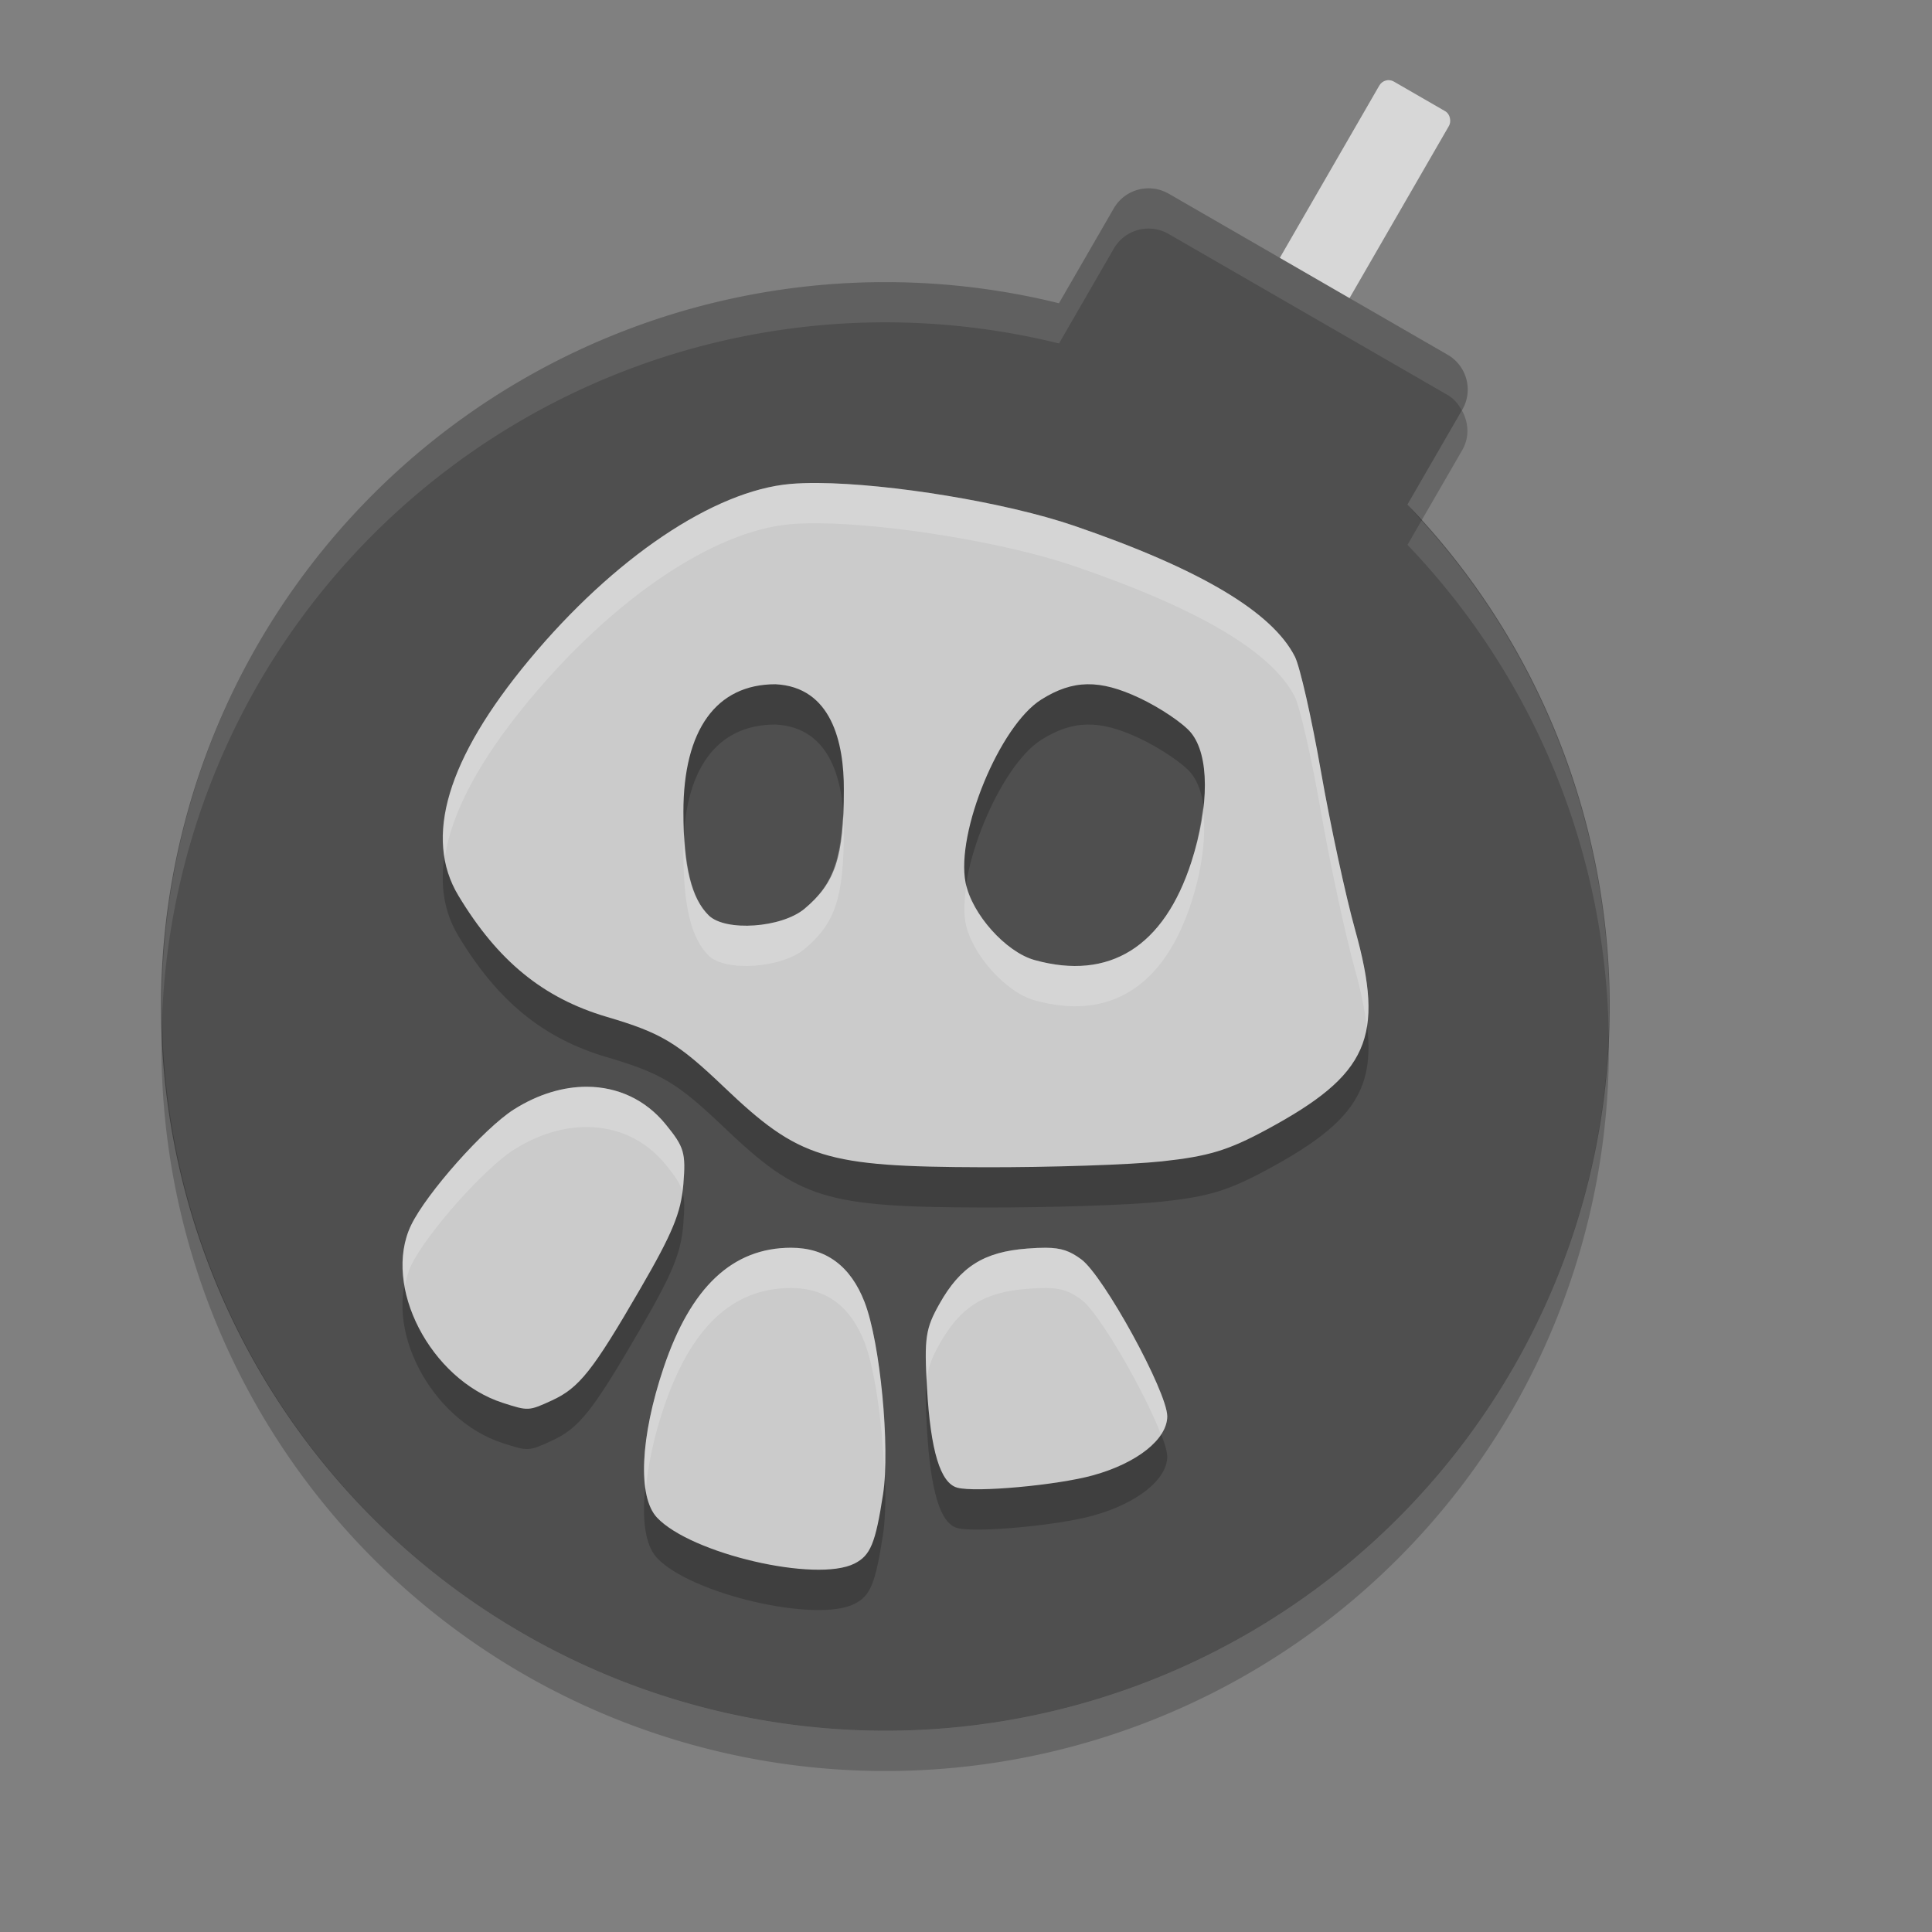 <svg xmlns="http://www.w3.org/2000/svg" width="48" height="48" version="1">
 <rect width="100%" height="100%" fill="#808080" stroke="none"/>
 <rect style="fill:#d7d7d7" width="2" height="6" x="30.74" y="-15.56" rx=".262" ry=".267" transform="rotate(30)"/>
 <path fill="#4f4f4f" d="m29.036 4.814c-0.48-0.277-1.089-0.114-1.366 0.366l-1.36 2.354a18 18 0 0 0 -19.898 8.466 18 18 0 0 0 6.588 24.588 18 18 0 0 0 24.588 -6.588 18 18 0 0 0 -2.619 -21.463l1.361-2.358c0.277-0.48 0.114-1.089-0.366-1.366l-6.928-4z"/>
 <path style="opacity:0.2" d="m 20.324,13.001 c -0.254,-0.002 -0.485,0.006 -0.688,0.023 -1.905,0.167 -4.388,1.841 -6.494,4.377 -2.036,2.451 -2.622,4.409 -1.754,5.852 0.978,1.624 2.109,2.546 3.688,3.012 1.351,0.398 1.755,0.641 2.912,1.744 1.868,1.781 2.511,1.981 6.438,1.992 1.659,0.004 3.656,-0.062 4.439,-0.146 1.158,-0.125 1.645,-0.272 2.602,-0.787 2.537,-1.366 2.946,-2.294 2.199,-4.971 -0.233,-0.835 -0.614,-2.6 -0.846,-3.922 -0.231,-1.322 -0.522,-2.607 -0.648,-2.857 -0.561,-1.113 -2.368,-2.185 -5.48,-3.252 -1.706,-0.585 -4.588,-1.052 -6.367,-1.064 z m -1.061,5 c 1.395,0.066 1.708,1.448 1.701,2.629 0,1.668 -0.213,2.312 -0.977,2.949 -0.57,0.476 -1.962,0.573 -2.379,0.166 -0.436,-0.426 -0.631,-1.222 -0.631,-2.574 0,-2.037 0.816,-3.169 2.285,-3.17 z m 7.75,0 c 0.388,-0.006 0.8,0.108 1.297,0.342 0.512,0.241 1.088,0.63 1.279,0.863 0.456,0.557 0.46,1.813 0.01,3.209 -0.68,2.107 -2.035,2.956 -3.896,2.438 -0.716,-0.199 -1.561,-1.145 -1.713,-1.92 -0.246,-1.252 0.848,-3.902 1.879,-4.551 0.394,-0.248 0.757,-0.375 1.145,-0.381 z m -12.428,10 c -0.589,-0.003 -1.215,0.183 -1.816,0.562 -0.737,0.465 -2.175,2.083 -2.557,2.879 -0.723,1.506 0.478,3.831 2.279,4.412 0.634,0.205 0.643,0.205 1.217,-0.059 0.682,-0.313 1.015,-0.734 2.197,-2.771 0.799,-1.376 1.013,-1.891 1.07,-2.592 0.065,-0.792 0.023,-0.932 -0.439,-1.5 -0.5,-0.613 -1.194,-0.928 -1.951,-0.932 z m 5.068,4 c -1.456,0 -2.492,0.976 -3.166,2.979 -0.584,1.735 -0.649,3.209 -0.166,3.725 0.841,0.899 3.958,1.624 4.908,1.143 0.397,-0.201 0.52,-0.5 0.709,-1.719 0.18,-1.167 -0.07,-3.772 -0.459,-4.777 -0.347,-0.897 -0.96,-1.35 -1.826,-1.35 z m 6.33,0 c -0.131,-0.001 -0.282,0.006 -0.463,0.02 -1.079,0.082 -1.661,0.45 -2.182,1.375 -0.347,0.617 -0.38,0.842 -0.309,2.092 0.089,1.559 0.331,2.359 0.752,2.475 0.452,0.124 2.481,-0.06 3.373,-0.307 C 28.253,37.352 29,36.757 29,36.188 29,35.581 27.42,32.697 26.863,32.288 26.584,32.083 26.376,32.004 25.984,32.001 Z"/>
 <path style="fill:#cbcbcb" d="M 20.324 12 C 20.07 11.998 19.839 12.006 19.637 12.023 C 17.732 12.19 15.248 13.865 13.143 16.4 C 11.107 18.852 10.52 20.81 11.389 22.252 C 12.367 23.876 13.497 24.798 15.076 25.264 C 16.427 25.662 16.831 25.904 17.988 27.008 C 19.856 28.789 20.499 28.989 24.426 29 C 26.084 29.005 28.082 28.938 28.865 28.854 C 30.023 28.729 30.511 28.582 31.467 28.066 C 34.003 26.7 34.413 25.773 33.666 23.096 C 33.433 22.261 33.052 20.496 32.82 19.174 C 32.589 17.852 32.298 16.566 32.172 16.316 C 31.61 15.203 29.804 14.131 26.691 13.064 C 24.986 12.48 22.103 12.012 20.324 12 z M 19.264 17 C 20.658 17.066 20.972 18.448 20.965 19.629 C 20.965 21.297 20.751 21.94 19.988 22.578 C 19.418 23.054 18.026 23.151 17.609 22.744 C 17.174 22.319 16.979 21.522 16.979 20.17 C 16.979 18.133 17.795 17.001 19.264 17 z M 27.014 17 C 27.402 16.994 27.814 17.108 28.311 17.342 C 28.823 17.583 29.399 17.971 29.59 18.205 C 30.046 18.762 30.05 20.018 29.6 21.414 C 28.92 23.521 27.564 24.37 25.703 23.852 C 24.987 23.652 24.142 22.707 23.99 21.932 C 23.744 20.679 24.838 18.03 25.869 17.381 C 26.263 17.133 26.626 17.006 27.014 17 z M 14.586 27 C 13.997 26.997 13.371 27.183 12.77 27.562 C 12.033 28.028 10.595 29.646 10.213 30.441 C 9.49 31.947 10.691 34.272 12.492 34.854 C 13.126 35.058 13.135 35.058 13.709 34.795 C 14.391 34.482 14.724 34.061 15.906 32.023 C 16.705 30.647 16.919 30.132 16.977 29.432 C 17.042 28.639 17 28.499 16.537 27.932 C 16.037 27.318 15.343 27.004 14.586 27 z M 19.654 31 C 18.199 31 17.162 31.976 16.488 33.979 C 15.904 35.714 15.839 37.187 16.322 37.703 C 17.164 38.602 20.28 39.327 21.23 38.846 C 21.627 38.645 21.751 38.346 21.939 37.127 C 22.12 35.96 21.87 33.355 21.48 32.35 C 21.133 31.453 20.52 31 19.654 31 z M 25.984 31 C 25.854 30.999 25.702 31.006 25.521 31.02 C 24.443 31.102 23.86 31.47 23.34 32.395 C 22.993 33.011 22.96 33.237 23.031 34.486 C 23.12 36.045 23.362 36.845 23.783 36.961 C 24.235 37.085 26.265 36.901 27.156 36.654 C 28.253 36.351 29 35.756 29 35.188 C 29 34.58 27.42 31.696 26.863 31.287 C 26.584 31.082 26.376 31.003 25.984 31 z"/>
 <path style="fill:#ffffff;opacity:0.2" d="M 20.324 12 C 20.07 11.998 19.839 12.006 19.637 12.023 C 17.732 12.19 15.248 13.865 13.143 16.4 C 11.527 18.346 10.84 19.976 11.053 21.289 C 11.225 20.175 11.915 18.878 13.143 17.4 C 15.248 14.865 17.732 13.19 19.637 13.023 C 19.839 13.006 20.07 12.998 20.324 13 C 22.103 13.012 24.986 13.48 26.691 14.064 C 29.804 15.131 31.61 16.203 32.172 17.316 C 32.298 17.566 32.589 18.852 32.82 20.174 C 33.052 21.496 33.433 23.261 33.666 24.096 C 33.819 24.642 33.909 25.102 33.957 25.521 C 34.065 24.887 33.952 24.121 33.666 23.096 C 33.433 22.261 33.052 20.496 32.82 19.174 C 32.589 17.852 32.298 16.566 32.172 16.316 C 31.61 15.203 29.804 14.131 26.691 13.064 C 24.986 12.48 22.103 12.012 20.324 12 z M 29.883 20.055 C 29.836 20.481 29.755 20.931 29.6 21.414 C 28.92 23.521 27.564 24.37 25.703 23.852 C 25.006 23.658 24.194 22.758 24.01 21.996 C 23.958 22.346 23.939 22.672 23.99 22.932 C 24.142 23.707 24.987 24.652 25.703 24.852 C 27.564 25.37 28.92 24.521 29.6 22.414 C 29.891 21.51 29.971 20.689 29.883 20.055 z M 20.938 20.268 C 20.877 21.447 20.638 22.035 19.988 22.578 C 19.418 23.054 18.026 23.151 17.609 22.744 C 17.241 22.384 17.054 21.733 17.002 20.729 C 16.992 20.874 16.979 21.014 16.979 21.17 C 16.979 22.522 17.174 23.319 17.609 23.744 C 18.026 24.151 19.418 24.054 19.988 23.578 C 20.751 22.94 20.965 22.297 20.965 20.629 C 20.966 20.51 20.944 20.389 20.938 20.268 z M 14.586 27 C 13.997 26.997 13.371 27.183 12.77 27.562 C 12.033 28.028 10.595 29.646 10.213 30.441 C 9.998 30.89 9.969 31.411 10.061 31.938 C 10.096 31.767 10.138 31.597 10.213 31.441 C 10.595 30.646 12.033 29.028 12.77 28.562 C 13.371 28.183 13.997 27.997 14.586 28 C 15.343 28.004 16.037 28.318 16.537 28.932 C 16.765 29.212 16.89 29.388 16.951 29.59 C 16.958 29.537 16.972 29.486 16.977 29.432 C 17.042 28.639 17 28.499 16.537 27.932 C 16.037 27.318 15.343 27.004 14.586 27 z M 19.654 31 C 18.199 31 17.162 31.976 16.488 33.979 C 16.076 35.206 15.927 36.294 16.043 37.014 C 16.099 36.416 16.235 35.731 16.488 34.979 C 17.162 32.976 18.199 32 19.654 32 C 20.52 32 21.133 32.453 21.48 33.35 C 21.737 34.012 21.918 35.355 21.971 36.537 C 22.031 35.24 21.817 33.22 21.48 32.35 C 21.133 31.453 20.52 31 19.654 31 z M 25.984 31 C 25.854 30.999 25.702 31.006 25.521 31.02 C 24.443 31.102 23.86 31.47 23.34 32.395 C 23.014 32.974 22.969 33.238 23.023 34.301 C 23.06 33.966 23.15 33.732 23.34 33.395 C 23.86 32.47 24.443 32.102 25.521 32.02 C 25.702 32.006 25.854 31.999 25.984 32 C 26.376 32.003 26.584 32.082 26.863 32.287 C 27.318 32.621 28.442 34.589 28.844 35.637 C 28.941 35.489 29 35.338 29 35.188 C 29 34.58 27.42 31.696 26.863 31.287 C 26.584 31.082 26.376 31.003 25.984 31 z"/>
 <path opacity=".2" d="m36.32 10.196-1.351 2.342a18 18 0 0 1 0.347 0.397l1.014-1.754c0.184-0.319 0.158-0.687-0.01-0.985zm-32.295 15.117a18 18 0 0 0 8.975 16.276 18 18 0 0 0 24.588 -6.588 18 18 0 0 0 2.381 -9.307 18 18 0 0 1 -2.381 8.307 18 18 0 0 1 -24.588 6.588 18 18 0 0 1 -8.975 -15.276z"/>
 <path fill="#fff" opacity=".1" d="m28.658 4.686c-0.387-0.048-0.78 0.134-0.988 0.494l-1.359 2.353a18 18 0 0 0 -19.899 8.467 18 18 0 0 0 -2.387 9.312 18 18 0 0 1 2.387 -8.312 18 18 0 0 1 19.899 -8.467l1.359-2.353c0.277-0.48 0.885-0.644 1.365-0.367l6.93 4c0.161 0.093 0.27 0.232 0.355 0.383l0.01-0.015c0.277-0.48 0.115-1.091-0.365-1.367l-6.93-4c-0.12-0.069-0.248-0.111-0.377-0.127zm6.658 8.248l-0.347 0.603a18 18 0 0 1 5 12.156 18 18 0 0 0 -4.653 -12.759z"/>
</svg>
